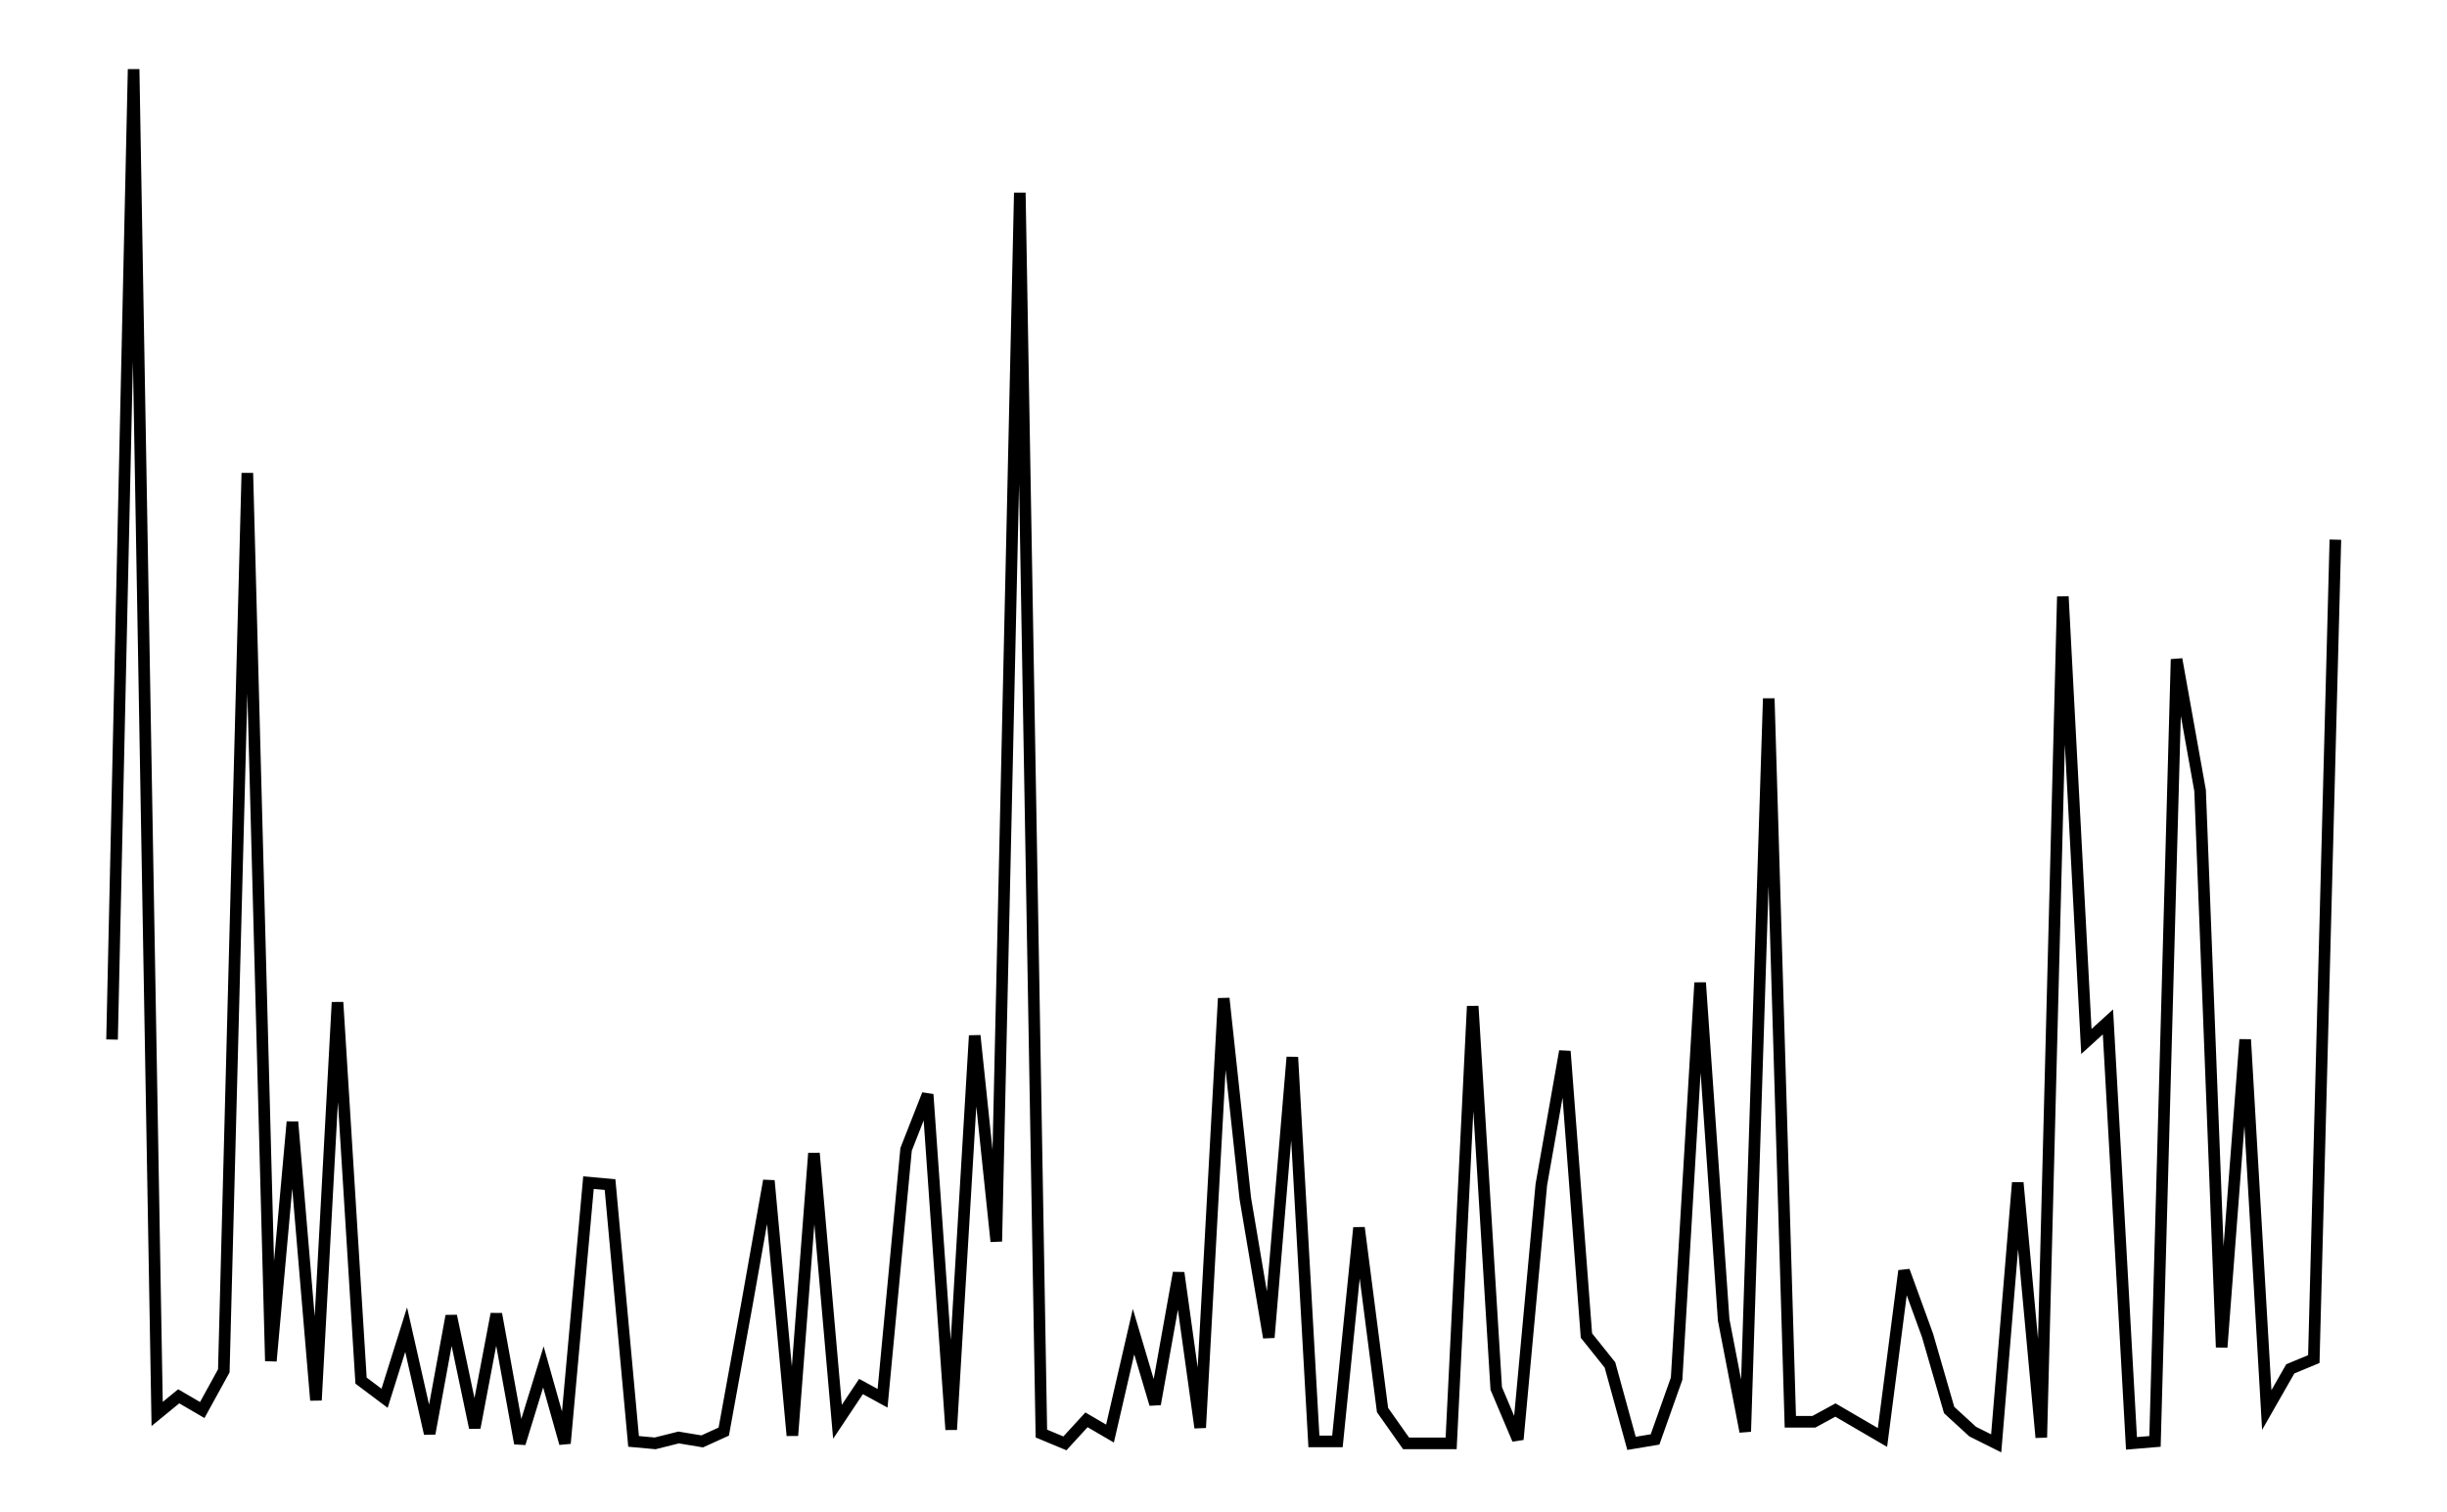 <svg xmlns="http://www.w3.org/2000/svg" width="161.803" height="100.000" viewBox="-3.349 -5.000 171.803 110.000">
<g fill="none" stroke="black" stroke-width="0.004%" transform="translate(0, 100.000) scale(142.605, -142.605)">
<polyline points="0.012,0.206 0.023,0.701 0.035,0.015 0.046,0.024 0.058,0.017 0.069,0.037 0.081,0.495 0.093,0.042 0.104,0.164 0.116,0.022 0.127,0.225 0.139,0.032 0.151,0.023 0.162,0.058 0.174,0.005 0.185,0.065 0.197,0.008 0.208,0.066 0.220,0.000 0.232,0.039 0.243,0.000 0.255,0.133 0.266,0.132 0.278,0.001 0.289,0.000 0.301,0.003 0.313,0.001 0.324,0.006 0.336,0.072 0.347,0.134 0.359,0.004 0.370,0.148 0.382,0.011 0.394,0.029 0.405,0.023 0.417,0.150 0.428,0.178 0.440,0.007 0.452,0.208 0.463,0.103 0.475,0.638 0.486,0.005 0.498,0.000 0.509,0.012 0.521,0.005 0.533,0.057 0.544,0.020 0.556,0.087 0.567,0.008 0.579,0.227 0.590,0.125 0.602,0.054 0.614,0.197 0.625,0.001 0.637,0.001 0.648,0.110 0.660,0.017 0.672,0.000 0.683,0.000 0.695,0.000 0.706,0.223 0.718,0.028 0.729,0.002 0.741,0.132 0.753,0.200 0.764,0.055 0.776,0.040 0.787,0.000 0.799,0.002 0.810,0.033 0.822,0.235 0.834,0.063 0.845,0.006 0.857,0.380 0.868,0.011 0.880,0.011 0.891,0.017 0.903,0.010 0.915,0.003 0.926,0.088 0.938,0.055 0.949,0.017 0.961,0.006 0.973,0.000 0.984,0.133 0.996,0.003 1.007,0.432 1.019,0.205 1.030,0.215 1.042,0.000 1.054,0.001 1.065,0.400 1.077,0.333 1.088,0.049 1.100,0.206 1.111,0.017 1.123,0.038 1.135,0.043 1.146,0.461" />
</g>
</svg>